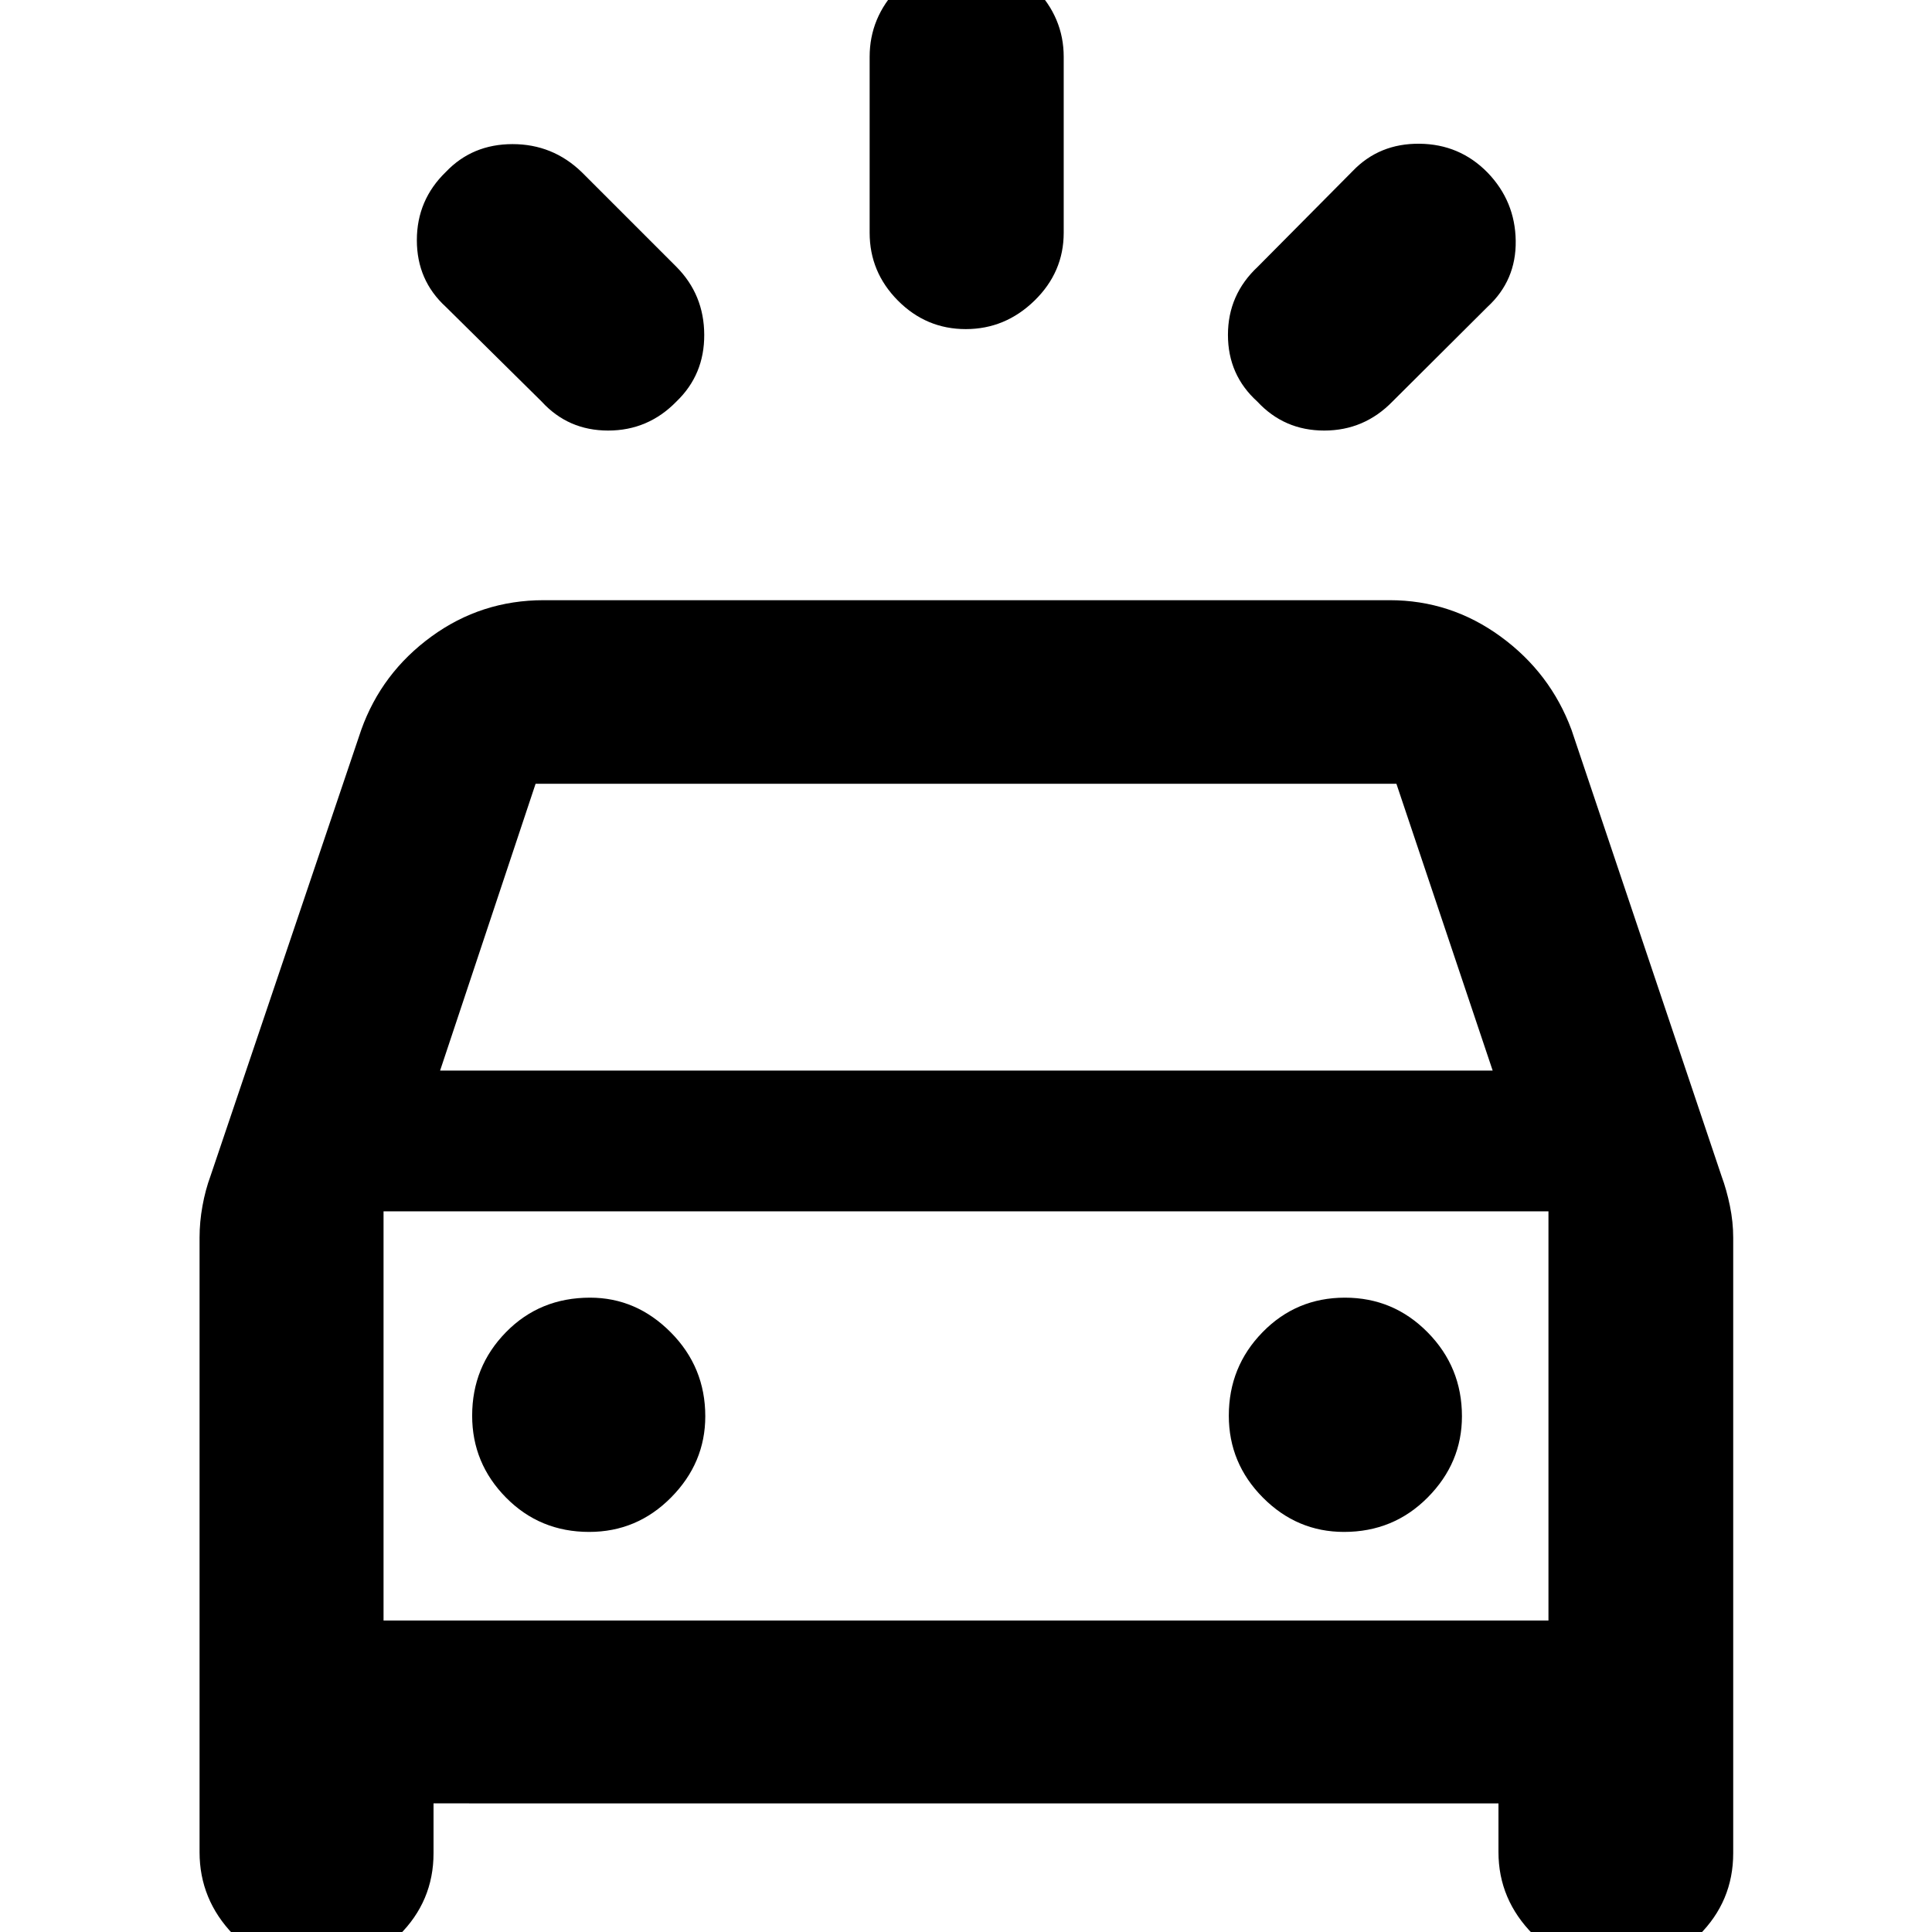 <svg xmlns="http://www.w3.org/2000/svg" height="40" viewBox="0 -960 960 960" width="40"><path d="M336.1-760.47q-14.04 14.41-33.91 14.41-19.87 0-33.05-14.41l-47.6-47.04q-14.41-13.17-14.41-33.14t14.41-33.91q13.17-13.83 33.14-13.83t34.38 13.93l47.04 47.04q13.74 13.84 13.83 33.72.1 19.87-13.83 33.23Zm288.65 0q-14.59-13.17-14.59-33.14t14.78-33.81l47.23-47.61q13.18-13.74 33.15-13.55 19.97.19 33.81 14.3 13.74 14.22 14.02 33.91.28 19.69-14.02 32.86l-47.23 47.04q-14.04 14.41-33.91 14.41-19.87 0-33.24-14.41Zm-144.87-36q-19.62 0-33.69-14.15-14.07-14.15-14.07-33.73v-87.4q0-19.54 14.18-34.23 14.19-14.7 33.82-14.7 19.62 0 34.03 14.7 14.4 14.69 14.4 34.23v87.4q0 19.58-14.52 33.73-14.52 14.15-34.15 14.15ZM99.16-39.71v-305.32q0-7.79 1.45-15.78 1.45-7.98 3.97-14.8l74.91-221.72q10.13-28.35 34.9-46.4 24.76-18.04 55.78-18.04h420.32q30.36 0 55.12 18.04 24.77 18.05 35.27 46.4l74.54 221.72q2.52 6.82 4.16 14.8 1.64 7.99 1.64 15.78v305.89q0 23.9-17.18 40.9-17.18 16.99-40.68 16.99-24.11 0-41.44-17.42-17.34-17.42-17.34-41.04v-24.2H215.42v24.77q0 23.9-17.27 40.9-17.27 16.99-40.89 16.99-24.42 0-41.26-17.42-16.84-17.42-16.84-41.04Zm119.52-388.32H741.7l-47.83-142.51H266.13l-47.45 142.51Zm74.08 229.23q23.78 0 40.73-17.15 16.96-17.15 16.96-40.32 0-24.39-17.12-41.66-17.13-17.27-40.13-17.27-24.99 0-41.79 17.16t-16.8 41.48q0 23.66 16.83 40.71 16.82 17.05 41.32 17.05Zm375.09 0q24.6 0 41.59-17.15 16.99-17.15 16.99-40.32 0-24.39-17.01-41.66-17.02-17.27-41.13-17.27-24.16 0-40.93 17.16t-16.77 41.48q0 23.66 16.94 40.71 16.93 17.05 40.32 17.05Zm-477.27 44.03h578.84v-203.32H190.58v203.32Zm0 0v-203.32 203.32Z"/></svg>